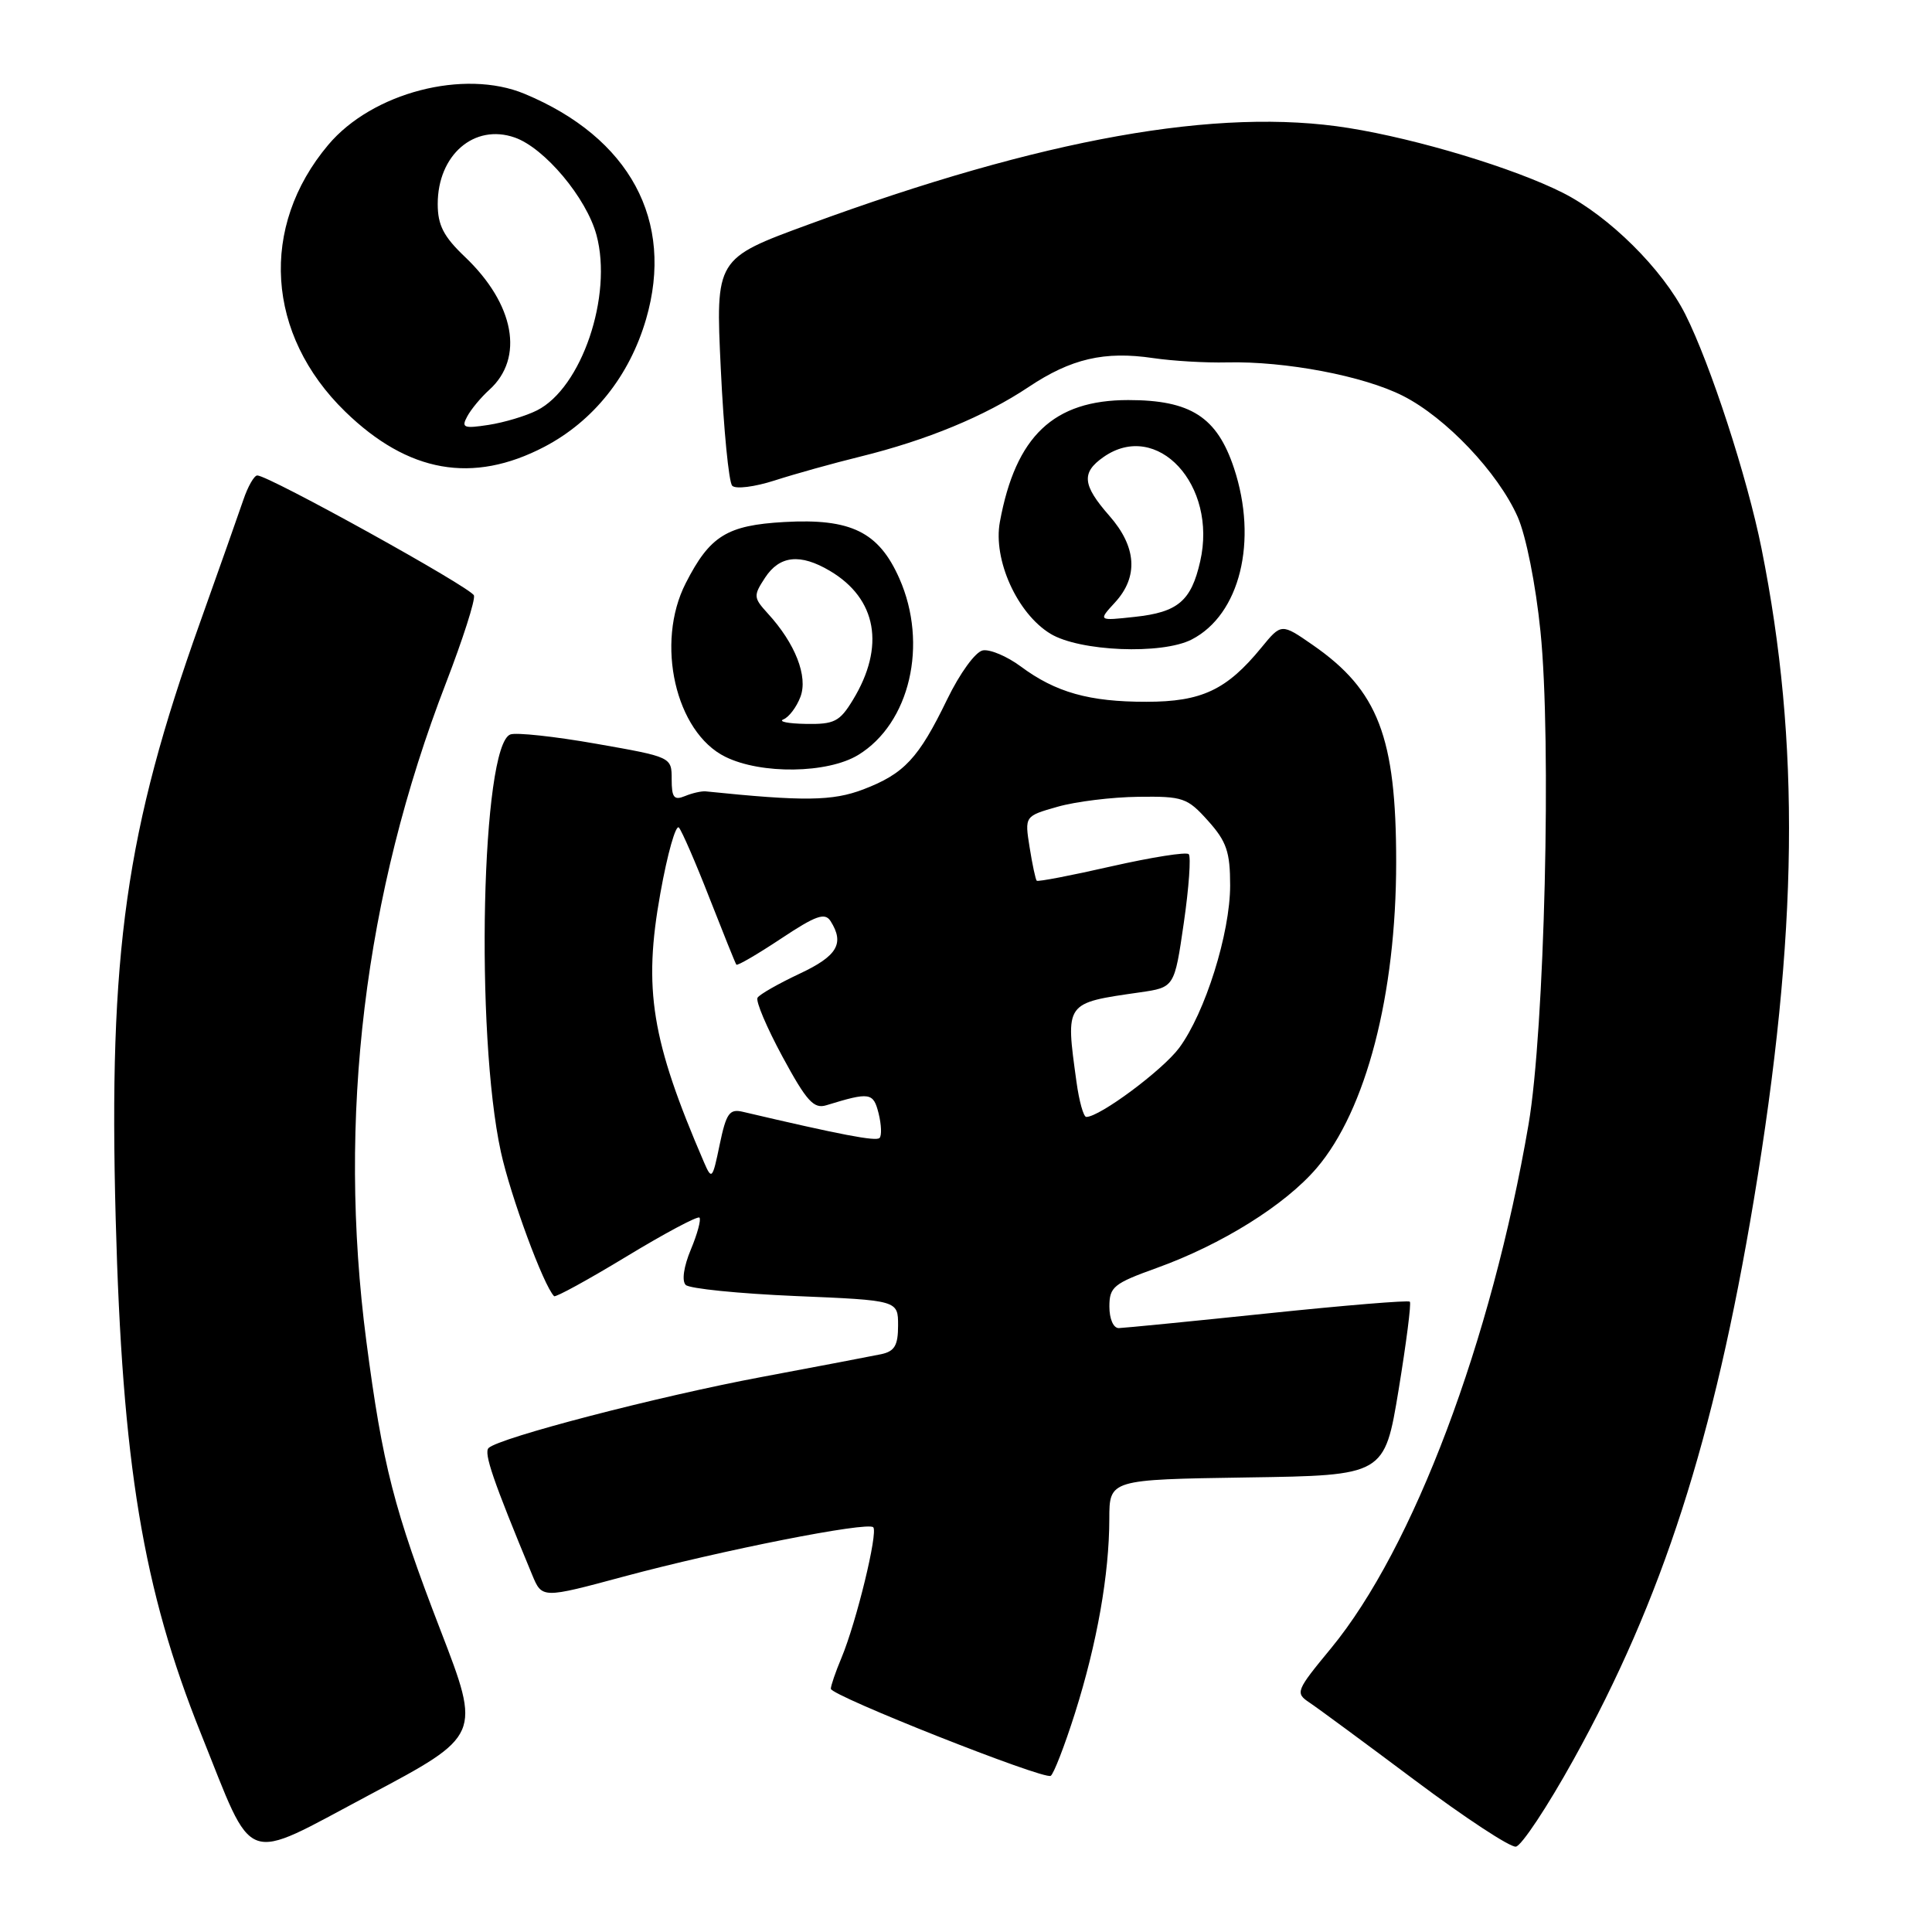 <?xml version="1.0" encoding="UTF-8" standalone="no"?>
<!DOCTYPE svg PUBLIC "-//W3C//DTD SVG 1.1//EN" "http://www.w3.org/Graphics/SVG/1.1/DTD/svg11.dtd" >
<svg xmlns="http://www.w3.org/2000/svg" xmlns:xlink="http://www.w3.org/1999/xlink" version="1.1" viewBox="0 0 256 256">
 <g >
 <path fill="currentColor"
d=" M 58.37 216.02 C 52.20 200.02 50.69 194.13 48.54 177.70 C 44.68 148.13 48.26 118.54 59.11 90.46 C 61.33 84.69 63.00 79.49 62.80 78.90 C 62.46 77.87 35.61 63.00 34.09 63.00 C 33.68 63.00 32.84 64.46 32.24 66.25 C 31.63 68.04 29.05 75.35 26.50 82.50 C 16.66 110.06 14.38 126.17 15.33 161.50 C 16.20 194.01 18.94 210.57 26.63 229.73 C 33.80 247.57 31.91 246.88 48.84 237.89 C 63.75 229.97 63.75 229.97 58.37 216.02 Z  M 208.51 233.14 C 220.29 211.90 227.09 190.78 232.39 159.00 C 238.27 123.67 238.57 98.44 233.41 72.68 C 231.51 63.21 226.64 48.26 223.31 41.64 C 220.30 35.67 213.22 28.65 207.09 25.55 C 200.63 22.29 187.89 18.43 178.70 16.96 C 161.44 14.19 138.17 18.35 107.15 29.74 C 94.81 34.27 94.81 34.27 95.51 48.89 C 95.89 56.92 96.57 63.89 97.02 64.36 C 97.46 64.84 99.99 64.52 102.66 63.66 C 105.32 62.80 110.42 61.38 114.00 60.50 C 122.80 58.33 130.50 55.15 136.28 51.29 C 141.92 47.52 146.35 46.49 152.81 47.45 C 155.39 47.83 159.78 48.09 162.57 48.02 C 170.33 47.84 180.69 49.81 185.89 52.45 C 191.60 55.34 198.50 62.62 201.10 68.49 C 202.20 70.98 203.49 77.43 204.12 83.66 C 205.60 98.11 204.67 136.55 202.54 148.99 C 197.62 177.71 187.28 205.14 176.38 218.39 C 171.71 224.05 171.60 224.32 173.51 225.60 C 174.61 226.33 180.90 230.97 187.50 235.91 C 194.10 240.85 200.11 244.80 200.86 244.69 C 201.60 244.59 205.05 239.39 208.51 233.14 Z  M 142.44 227.00 C 145.37 217.73 146.98 208.61 146.99 201.27 C 147.00 196.05 147.00 196.05 165.23 195.77 C 183.45 195.50 183.45 195.50 185.32 184.18 C 186.34 177.95 187.02 172.68 186.81 172.48 C 186.61 172.27 178.13 172.97 167.97 174.03 C 157.81 175.09 148.94 175.96 148.25 175.98 C 147.53 175.99 147.00 174.77 147.00 173.13 C 147.00 170.52 147.56 170.07 153.25 168.02 C 161.87 164.92 170.27 159.68 174.46 154.78 C 181.01 147.12 185.00 131.78 185.00 114.22 C 185.00 97.67 182.62 91.48 173.97 85.48 C 169.79 82.58 169.79 82.58 167.14 85.81 C 162.55 91.42 159.23 92.99 151.90 92.99 C 144.33 93.00 139.88 91.75 135.23 88.29 C 133.43 86.96 131.18 86.01 130.23 86.18 C 129.25 86.36 127.19 89.20 125.50 92.68 C 121.71 100.50 119.82 102.52 114.39 104.60 C 110.31 106.15 106.54 106.20 93.50 104.86 C 92.95 104.81 91.71 105.09 90.75 105.49 C 89.31 106.08 89.00 105.68 89.00 103.26 C 89.00 100.31 89.00 100.31 78.99 98.55 C 73.49 97.58 68.37 97.03 67.62 97.32 C 63.80 98.78 62.94 136.93 66.37 152.64 C 67.65 158.49 72.02 170.35 73.42 171.75 C 73.61 171.94 77.92 169.58 83.00 166.50 C 88.08 163.42 92.43 161.10 92.68 161.34 C 92.92 161.59 92.41 163.49 91.54 165.57 C 90.60 167.82 90.32 169.72 90.86 170.26 C 91.35 170.75 97.89 171.41 105.38 171.73 C 119.00 172.30 119.00 172.30 119.00 175.63 C 119.00 178.28 118.54 179.06 116.75 179.44 C 115.51 179.70 108.41 181.05 100.96 182.45 C 87.22 185.02 66.13 190.51 64.74 191.87 C 64.08 192.52 65.33 196.18 70.51 208.66 C 71.82 211.82 71.82 211.82 82.66 208.90 C 95.61 205.42 114.93 201.60 115.71 202.37 C 116.37 203.04 113.48 214.93 111.50 219.67 C 110.72 221.52 110.09 223.37 110.09 223.77 C 110.10 224.69 138.24 235.83 139.22 235.31 C 139.61 235.09 141.06 231.35 142.44 227.00 Z  M 113.71 100.04 C 120.57 95.86 123.02 85.35 119.17 76.65 C 116.44 70.48 112.76 68.67 103.92 69.17 C 96.32 69.60 94.06 71.00 90.86 77.28 C 86.81 85.21 89.51 97.03 96.11 100.28 C 100.86 102.63 109.66 102.50 113.71 100.04 Z  M 157.90 84.74 C 164.30 81.45 166.71 71.68 163.51 62.03 C 161.26 55.25 157.77 53.01 149.50 53.01 C 139.61 53.01 134.58 57.78 132.49 69.15 C 131.56 74.16 134.78 81.29 139.18 83.97 C 143.04 86.32 153.94 86.77 157.90 84.74 Z  M 72.12 59.21 C 78.64 55.80 83.42 49.80 85.61 42.28 C 89.40 29.25 83.45 18.23 69.50 12.43 C 61.50 9.10 49.31 12.27 43.49 19.20 C 34.35 30.06 35.26 44.34 45.74 54.54 C 54.08 62.65 62.63 64.16 72.12 59.21 Z  M 93.28 154.00 C 86.31 137.83 85.21 131.07 87.50 118.37 C 88.44 113.11 89.55 109.20 89.96 109.66 C 90.36 110.12 92.19 114.33 94.01 119.00 C 95.84 123.67 97.44 127.65 97.57 127.82 C 97.70 128.00 100.36 126.45 103.48 124.38 C 108.13 121.29 109.31 120.88 110.06 122.06 C 111.93 125.02 110.95 126.68 105.93 129.03 C 103.15 130.34 100.65 131.76 100.38 132.20 C 100.10 132.64 101.60 136.16 103.69 140.03 C 106.88 145.92 107.83 146.97 109.50 146.45 C 115.27 144.68 115.72 144.75 116.42 147.53 C 116.79 149.02 116.85 150.49 116.54 150.79 C 116.07 151.26 111.42 150.37 98.43 147.32 C 96.65 146.90 96.23 147.51 95.36 151.67 C 94.41 156.27 94.31 156.38 93.28 154.00 Z  M 142.64 143.36 C 141.18 132.74 141.05 132.93 151.06 131.49 C 155.62 130.83 155.62 130.83 156.86 122.29 C 157.54 117.60 157.83 113.50 157.51 113.18 C 157.20 112.86 152.60 113.59 147.29 114.79 C 141.99 116.00 137.52 116.86 137.37 116.70 C 137.22 116.55 136.79 114.56 136.43 112.28 C 135.77 108.14 135.77 108.14 140.13 106.90 C 142.54 106.21 147.35 105.62 150.83 105.58 C 156.76 105.50 157.34 105.71 160.08 108.77 C 162.53 111.50 163.00 112.89 163.00 117.32 C 163.00 123.67 159.68 134.22 156.24 138.86 C 154.03 141.82 145.72 148.00 143.94 148.00 C 143.57 148.00 142.99 145.91 142.64 143.36 Z  M 103.81 95.32 C 104.54 95.03 105.55 93.69 106.06 92.34 C 107.09 89.64 105.38 85.26 101.74 81.29 C 99.83 79.19 99.81 78.94 101.38 76.54 C 103.31 73.60 106.04 73.32 109.96 75.64 C 116.19 79.32 117.33 85.67 113.01 92.75 C 111.26 95.63 110.54 95.99 106.76 95.92 C 104.42 95.88 103.09 95.61 103.81 95.32 Z  M 147.75 79.82 C 150.87 76.42 150.61 72.46 147.00 68.35 C 143.42 64.27 143.26 62.63 146.22 60.56 C 153.32 55.59 161.35 64.26 159.03 74.39 C 157.84 79.64 156.08 81.13 150.35 81.74 C 145.50 82.27 145.50 82.27 147.75 79.82 Z  M 61.91 55.18 C 62.41 54.24 63.73 52.65 64.85 51.64 C 69.49 47.43 68.18 40.30 61.62 34.05 C 58.78 31.35 58.00 29.84 58.00 27.03 C 58.00 20.53 62.84 16.35 68.20 18.22 C 72.16 19.60 77.72 26.23 79.04 31.15 C 81.21 39.20 77.06 51.41 71.15 54.38 C 69.69 55.12 66.81 55.98 64.75 56.30 C 61.44 56.81 61.10 56.67 61.91 55.18 Z "/>
</g>
</svg>